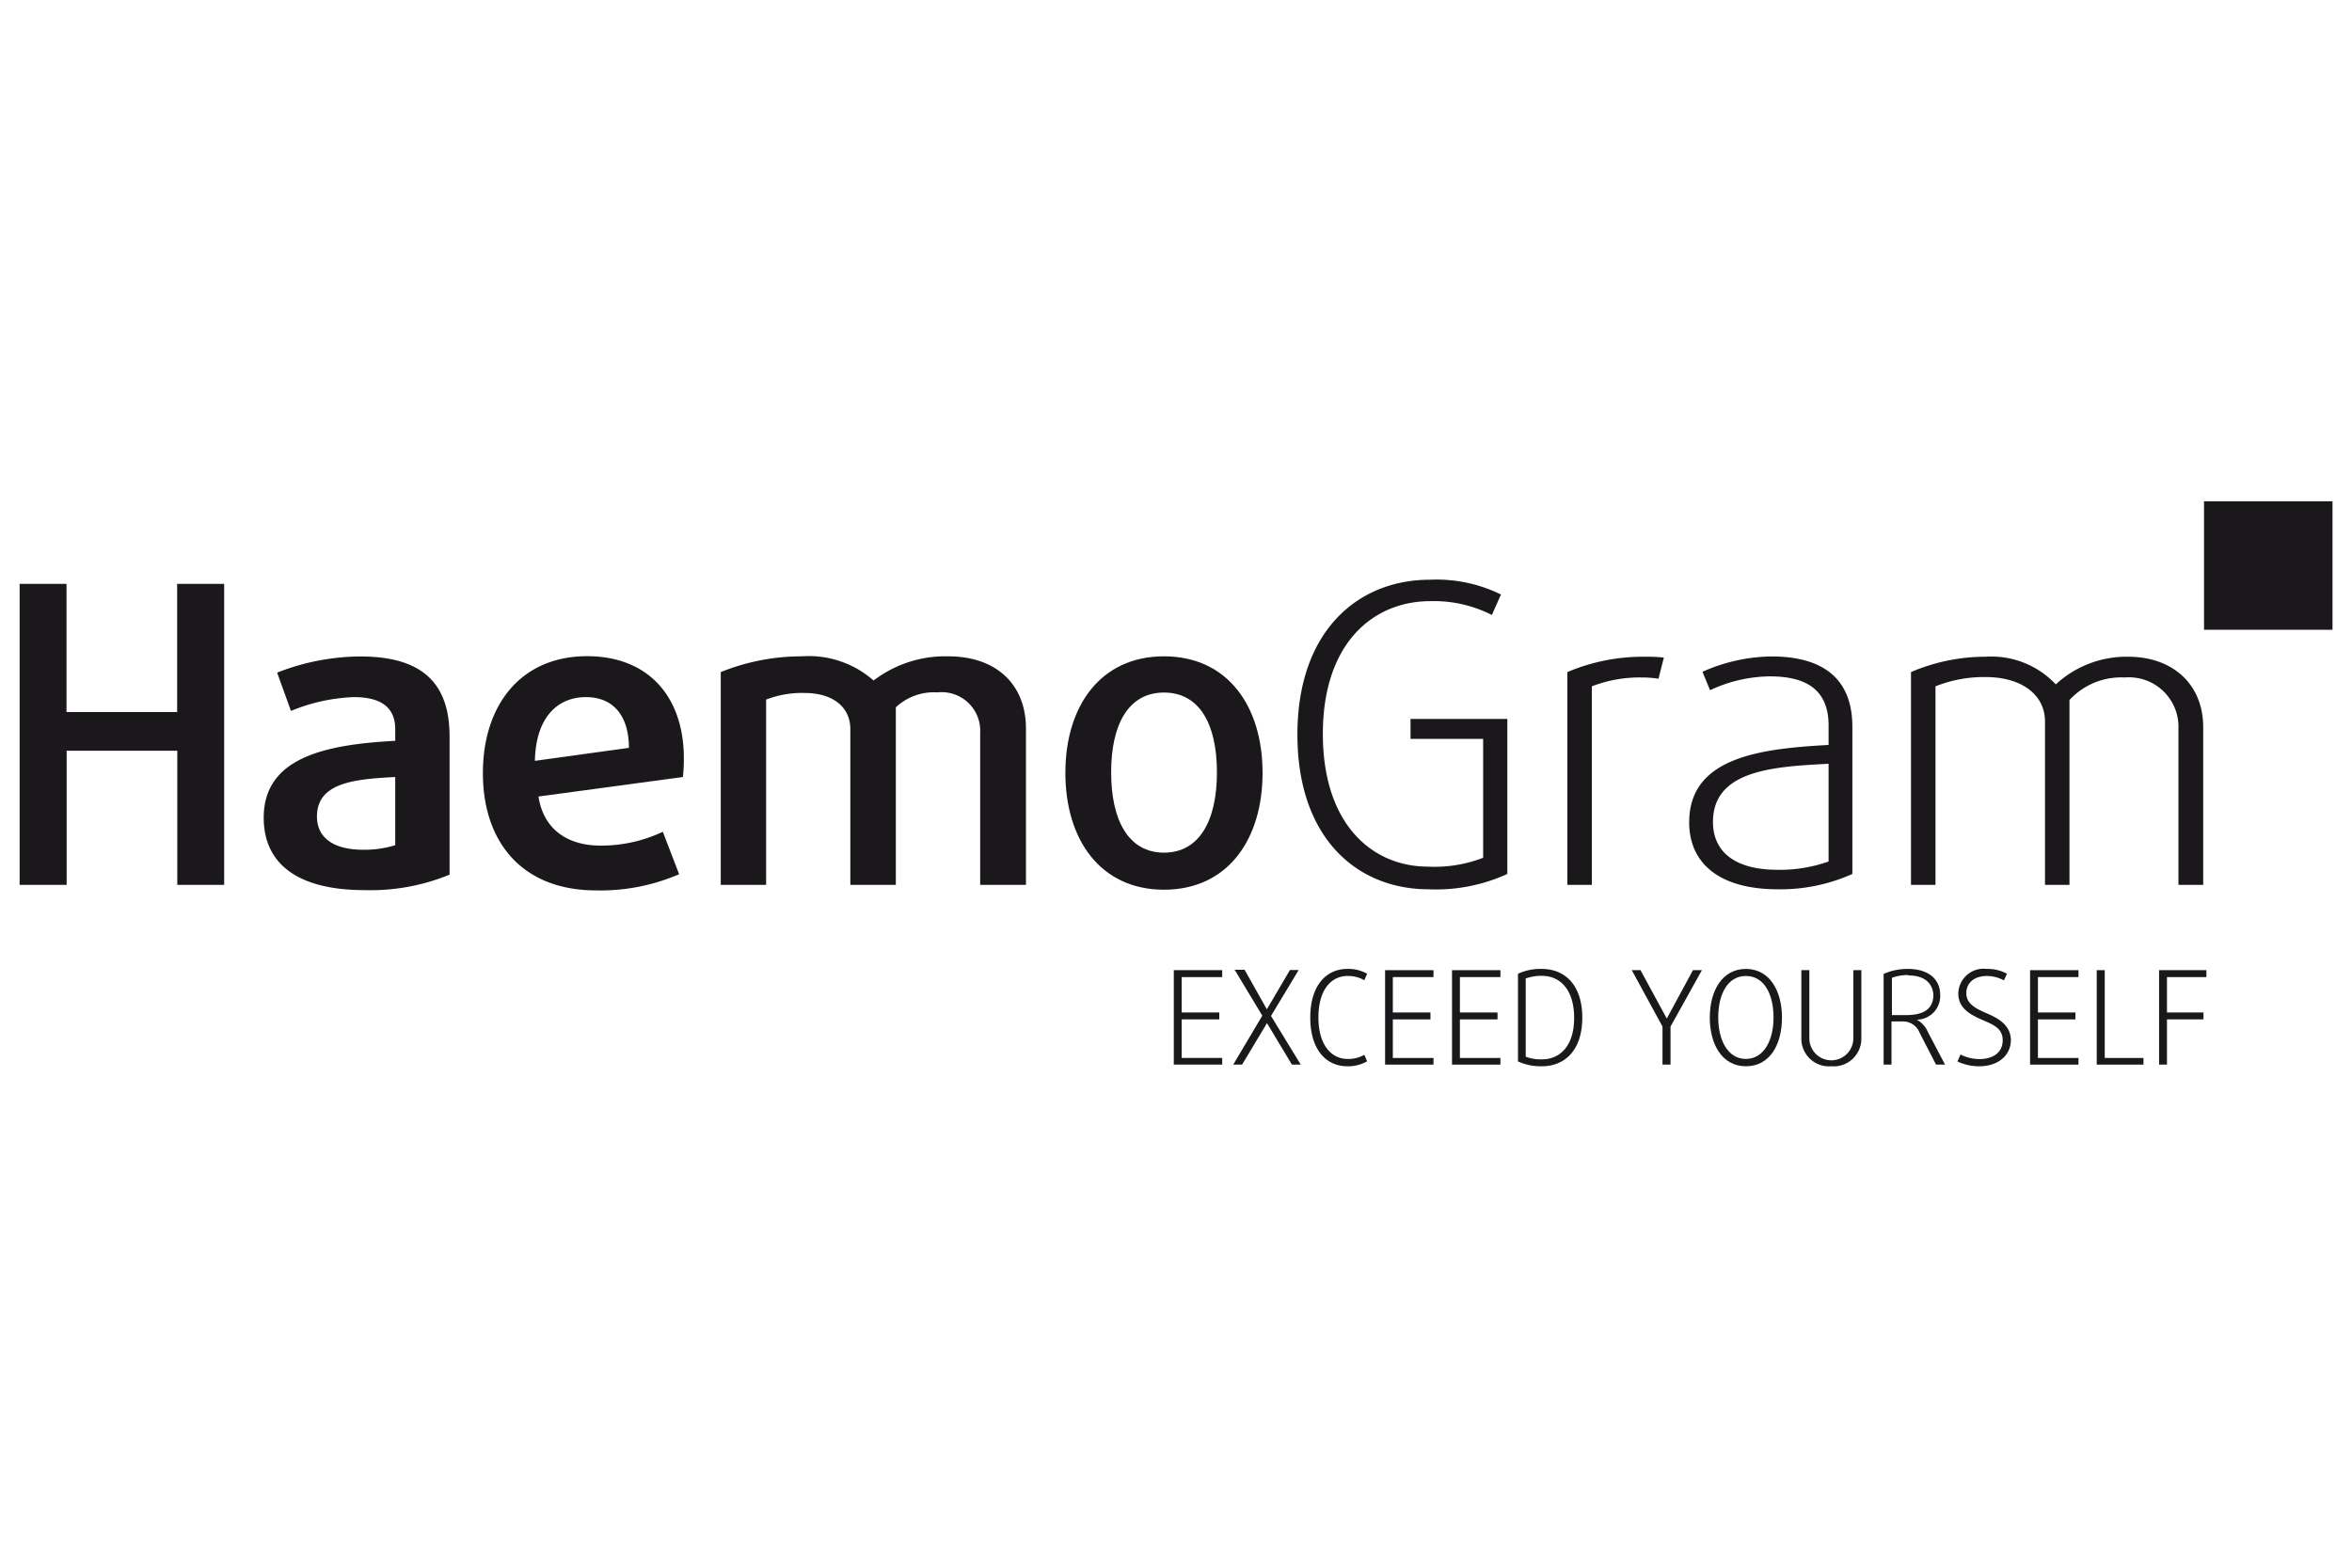 <svg id="Layer_1" data-name="Layer 1" xmlns="http://www.w3.org/2000/svg" viewBox="0 0 170.08 113.39"><defs><style>.cls-1{fill:#1b181c;}</style></defs><title>haemo</title><rect class="cls-1" x="159.38" y="36.26" width="9.29" height="9.29"/><path class="cls-1" d="M12.82,64V54.3h-8V64H1.42V42.23H4.81V51.5h8V42.23h3.4V64Z"/><path class="cls-1" d="M26.38,64.38c-4.88,0-7.31-1.92-7.31-5.24,0-4.42,4.6-5.29,9.51-5.56v-.84c0-1.69-1.18-2.32-3-2.32a13.12,13.12,0,0,0-4.54,1l-1-2.77a16.66,16.66,0,0,1,6-1.17c4.15,0,6.47,1.63,6.47,5.78v10A15,15,0,0,1,26.38,64.38Zm2.2-8.18c-3,.15-5.66.42-5.66,2.86,0,1.53,1.2,2.4,3.34,2.4a7.54,7.54,0,0,0,2.32-.33Z"/><path class="cls-1" d="M49.38,56.2,38.94,57.61c.36,2.38,2.11,3.55,4.48,3.55a10.41,10.41,0,0,0,4.51-1l1.18,3.07a14.33,14.33,0,0,1-6,1.17c-5.35,0-8.19-3.49-8.19-8.48s2.8-8.46,7.53-8.46c4.49,0,7,3,7,7.37A10.93,10.93,0,0,1,49.38,56.2Zm-7-5.78c-2.14,0-3.64,1.56-3.7,4.61l6.8-.94C45.47,51.66,44.26,50.42,42.37,50.42Z"/><path class="cls-1" d="M70.88,64V53a2.79,2.79,0,0,0-3.1-2.92,4,4,0,0,0-3,1.08V64H61.49V52.74c0-1.63-1.3-2.62-3.32-2.62a7.21,7.21,0,0,0-2.77.48V64H52.12V48.61A15.62,15.62,0,0,1,58,47.47a7.07,7.07,0,0,1,5.17,1.75,8.54,8.54,0,0,1,5.39-1.75c3.46,0,5.63,2,5.63,5.24V64Z"/><path class="cls-1" d="M84.17,64.35c-4.61,0-7.13-3.64-7.13-8.45s2.52-8.43,7.13-8.43,7.13,3.61,7.13,8.43S88.78,64.35,84.17,64.35Zm0-14.26c-2.56,0-3.82,2.29-3.82,5.77s1.26,5.81,3.82,5.81S88,59.36,88,55.86,86.73,50.09,84.17,50.09Z"/><path class="cls-1" d="M103.31,64.32c-5.18,0-9.49-3.7-9.49-11.19s4.37-11.2,9.58-11.2A10.57,10.57,0,0,1,108.54,43l-.66,1.48a9.21,9.21,0,0,0-4.45-1c-4.1,0-7.77,3-7.77,9.6s3.62,9.6,7.59,9.6a9.67,9.67,0,0,0,4-.64v-8.6H102V52h7V63.21A12.38,12.38,0,0,1,103.31,64.32Z"/><path class="cls-1" d="M119.93,49.09a7.55,7.55,0,0,0-1.21-.09,9.56,9.56,0,0,0-3.61.64V64h-1.77V48.61a14,14,0,0,1,5.59-1.11,11.36,11.36,0,0,1,1.39.06Z"/><path class="cls-1" d="M128.56,64.32c-4.24,0-6.41-1.89-6.41-4.84,0-4.73,5.18-5.33,10.08-5.6V52.47c0-2.74-1.83-3.55-4.24-3.55a10.42,10.42,0,0,0-4.33,1l-.55-1.33a12.52,12.52,0,0,1,5-1.11c3.4,0,5.84,1.35,5.84,5.09V63.21A12.69,12.69,0,0,1,128.56,64.32Zm3.67-9.08c-3.88.21-8.36.42-8.36,4.21,0,2.08,1.49,3.46,4.66,3.46a10.52,10.52,0,0,0,3.7-.6Z"/><path class="cls-1" d="M157.53,64V52.68A3.58,3.58,0,0,0,153.65,49a5.09,5.09,0,0,0-4,1.63V64h-1.77V52.19c0-2-1.77-3.22-4.28-3.22a9.46,9.46,0,0,0-3.64.67V64h-1.77V48.61a13.66,13.66,0,0,1,5.39-1.11,6.38,6.38,0,0,1,5.08,2,7.53,7.53,0,0,1,5.24-2c3.22,0,5.42,2,5.42,5.09V64Z"/><path class="cls-1" d="M84.88,77V70.17h3.5v.5H85.45v2.56h2.72v.5H85.45v2.79h2.93V77Z"/><path class="cls-1" d="M93.42,77,91.62,74h0L89.82,77h-.64l2.1-3.54-2-3.32H90L91.61,73h0l1.67-2.84h.63l-2,3.32L94.06,77Z"/><path class="cls-1" d="M97.41,77.12c-1.43,0-2.66-1.11-2.66-3.52s1.23-3.52,2.66-3.52a2.71,2.71,0,0,1,1.45.35l-.2.47a2.33,2.33,0,0,0-1.22-.31c-1.13,0-2.1.93-2.1,3s1,3,2.1,3a2.34,2.34,0,0,0,1.22-.3l.2.47A2.71,2.71,0,0,1,97.41,77.12Z"/><path class="cls-1" d="M100.16,77V70.17h3.5v.5h-2.94v2.56h2.72v.5h-2.72v2.79h2.94V77Z"/><path class="cls-1" d="M105,77V70.17h3.5v.5h-2.93v2.56h2.72v.5h-2.72v2.79h2.93V77Z"/><path class="cls-1" d="M111.5,77.12a4,4,0,0,1-1.73-.35V70.43a3.84,3.84,0,0,1,1.73-.35c1.63,0,2.92,1.13,2.92,3.52S113.13,77.12,111.5,77.12Zm0-6.54a3.31,3.31,0,0,0-1.17.19v5.66a3.12,3.12,0,0,0,1.17.19c1.27,0,2.33-.92,2.33-3S112.78,70.58,111.51,70.58Z"/><path class="cls-1" d="M120.8,74.25V77h-.58V74.25L118,70.17h.63l1.9,3.5h0l1.89-3.5h.65Z"/><path class="cls-1" d="M126.25,77.12c-1.72,0-2.61-1.59-2.61-3.52s.89-3.52,2.61-3.52,2.61,1.59,2.61,3.52S128,77.12,126.25,77.12Zm0-6.53c-1.34,0-2,1.35-2,3s.7,3,2,3,2-1.35,2-3S127.59,70.59,126.25,70.59Z"/><path class="cls-1" d="M132.43,77.12a2,2,0,0,1-2.17-2V70.17h.58V75.1a1.59,1.59,0,0,0,3.18,0V70.17h.58V75.1A2,2,0,0,1,132.43,77.12Z"/><path class="cls-1" d="M140,77l-1.18-2.29a1.29,1.29,0,0,0-1.26-.83h-.78V77h-.57V70.44a4.26,4.26,0,0,1,1.75-.36c1.55,0,2.34.79,2.34,1.87a1.71,1.71,0,0,1-1.69,1.8v0a1.81,1.81,0,0,1,.8.89L140.65,77Zm-2-6.48a3.55,3.55,0,0,0-1.19.2v2.7h1c1.21,0,2-.38,2-1.48C139.75,71.13,139.18,70.55,138,70.55Z"/><path class="cls-1" d="M143.15,77.12a3.54,3.54,0,0,1-1.6-.35l.22-.5a3.07,3.07,0,0,0,1.37.33c1,0,1.68-.49,1.68-1.36s-.69-1.13-1.4-1.44c-.9-.39-1.81-.85-1.81-1.94a1.83,1.83,0,0,1,2.06-1.78,2.85,2.85,0,0,1,1.46.35l-.22.48a2.61,2.61,0,0,0-1.23-.32c-.86,0-1.49.45-1.49,1.25s.78,1.15,1.5,1.46,1.72.81,1.72,1.93S144.46,77.12,143.15,77.12Z"/><path class="cls-1" d="M146.8,77V70.17h3.5v.5h-2.93v2.56h2.71v.5h-2.71v2.79h2.93V77Z"/><path class="cls-1" d="M151.62,77V70.17h.58v6.35H155V77Z"/><path class="cls-1" d="M156.7,70.67v2.56h2.64v.5H156.7V77h-.57V70.17h3.42v.5Z"/></svg>
